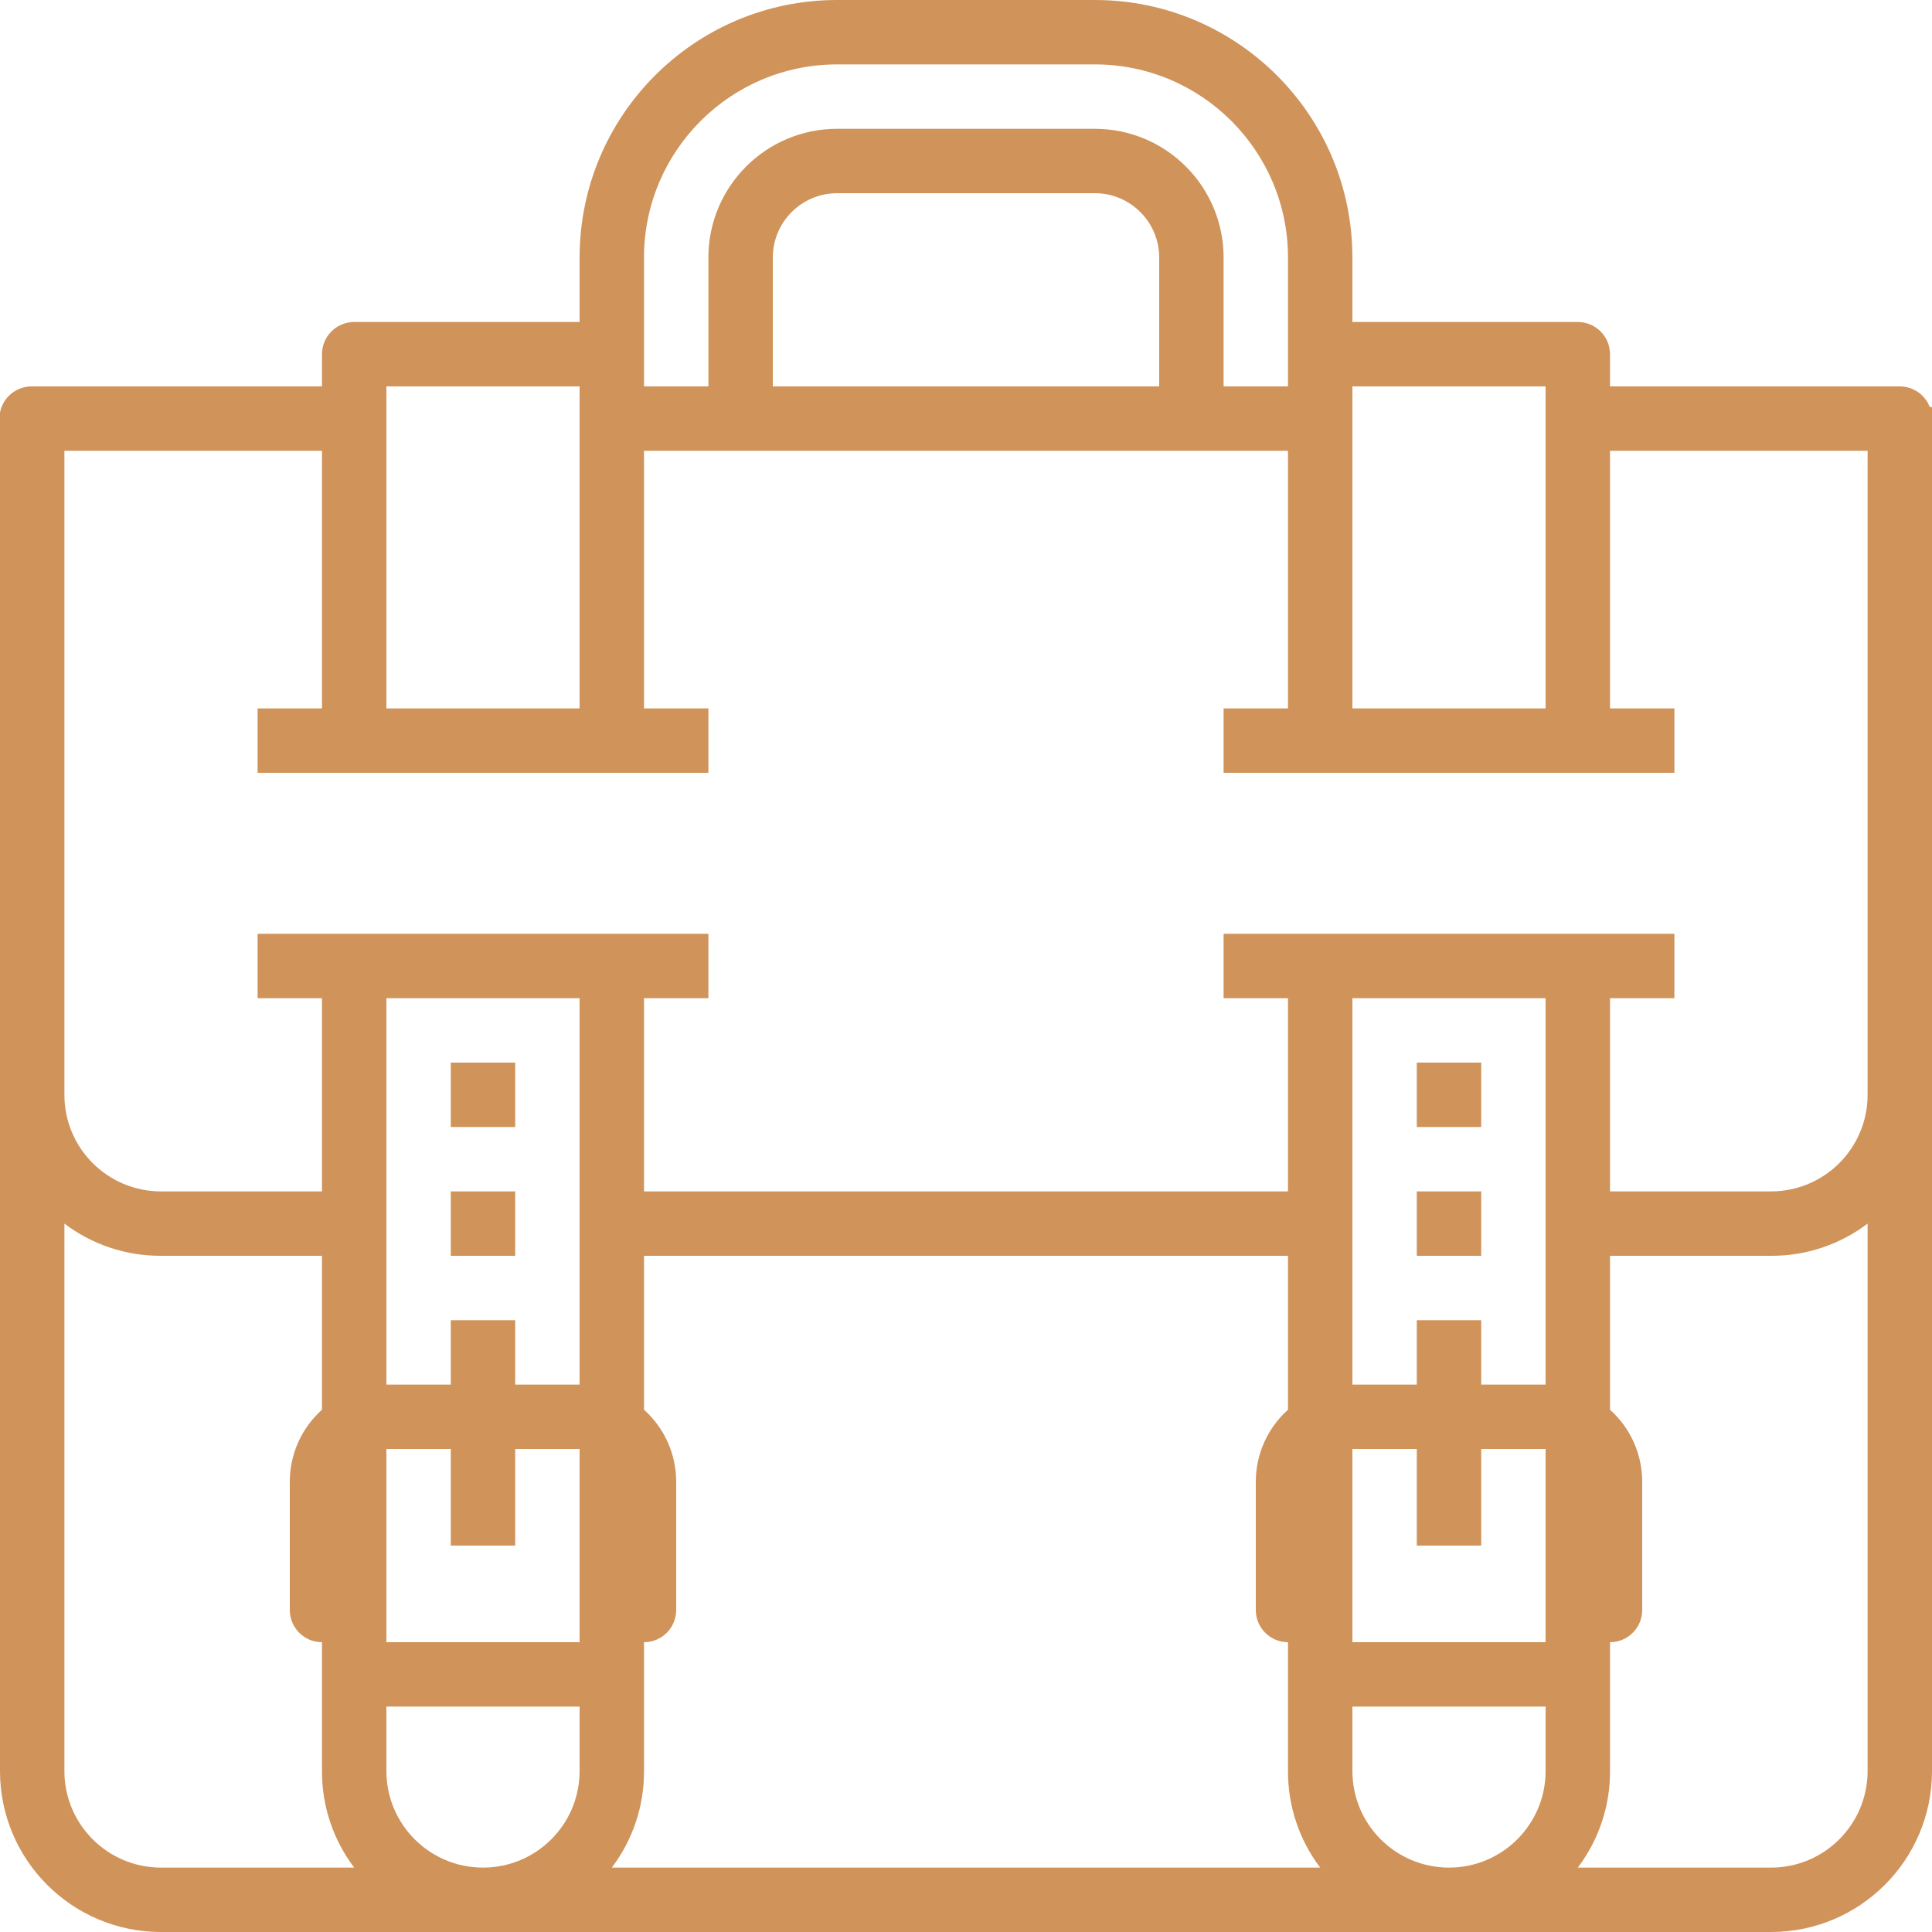 <svg width="63" height="63" viewBox="0 0 63 63" fill="none" xmlns="http://www.w3.org/2000/svg">
<g clip-path="url(#clip0)">
<path d="M62.926 13.272C62.771 12.868 62.383 12.601 61.95 12.6H52.5V11.55C52.5 10.97 52.03 10.5 51.45 10.5H44.1V8.4C44.1 3.761 40.339 6.10352e-05 35.7 6.10352e-05H27.3C22.661 6.10352e-05 18.9 3.761 18.9 8.4V10.5H11.55C10.97 10.5 10.5 10.97 10.5 11.55V12.6H1.05C0.54 12.591 0.097 12.95 0 13.451V57.75C0 60.65 2.351 63 5.25 63H57.75C60.649 63 63 60.65 63 57.75V13.272H62.926ZM44.1 12.6H50.4V23.1H44.1V12.6ZM21 8.4C21 4.921 23.821 2.1 27.3 2.1H35.7C39.179 2.1 42 4.921 42 8.4V12.6H39.9V8.4C39.9 6.08 38.02 4.2 35.7 4.2H27.3C24.98 4.2 23.1 6.08 23.1 8.4V12.6H21V8.4ZM37.8 8.4V12.6H25.2V8.4C25.2 7.24 26.14 6.3 27.3 6.3H35.7C36.86 6.3 37.8 7.24 37.8 8.4ZM12.6 12.6H18.9V23.1H12.6V12.6ZM5.25 60.9C3.51 60.9 2.1 59.49 2.1 57.75V39.9C3.006 40.587 4.113 40.956 5.25 40.95H10.5V45.969C9.836 46.563 9.455 47.41 9.45 48.3V52.5C9.45 53.08 9.92 53.55 10.5 53.55V57.75C10.494 58.887 10.863 59.994 11.55 60.9H5.25ZM18.9 57.75C18.9 59.49 17.49 60.9 15.75 60.9C14.01 60.9 12.6 59.49 12.6 57.75V55.65H18.9V57.75ZM18.9 53.55H12.6V47.25H14.7V50.4H16.8V47.25H18.9V53.55ZM18.9 45.15H16.8V43.05H14.7V45.15H12.6V32.55H18.9V45.15ZM19.95 60.9C20.637 59.994 21.006 58.887 21 57.75V53.55C21.58 53.55 22.05 53.08 22.05 52.5V48.3C22.045 47.41 21.664 46.563 21 45.969V40.95H42V45.969C41.336 46.563 40.955 47.41 40.95 48.3V52.5C40.95 53.08 41.42 53.55 42 53.55V57.75C41.994 58.887 42.363 59.994 43.05 60.9H19.95ZM50.4 57.75C50.4 59.49 48.99 60.9 47.25 60.9C45.51 60.9 44.1 59.49 44.1 57.75V55.65H50.4V57.75ZM50.4 53.55H44.1V47.25H46.2V50.4H48.3V47.25H50.4V53.55ZM50.4 45.15H48.3V43.05H46.2V45.15H44.1V32.55H50.4V45.15ZM60.9 57.75C60.9 59.49 59.49 60.9 57.75 60.9H51.45C52.137 59.994 52.506 58.887 52.5 57.75V53.55C53.08 53.55 53.55 53.08 53.55 52.5V48.3C53.545 47.41 53.164 46.563 52.5 45.969V40.95H57.75C58.887 40.956 59.994 40.587 60.9 39.9V57.75ZM60.9 35.7C60.9 37.44 59.49 38.85 57.75 38.85H52.5V32.55H54.6V30.45H39.9V32.55H42V38.85H21V32.55H23.1V30.45H8.4V32.55H10.5V38.85H5.25C3.51 38.85 2.1 37.44 2.1 35.7V14.7H10.5V23.1H8.4V25.2H23.1V23.1H21V14.7H42V23.1H39.9V25.2H54.6V23.1H52.5V14.7H60.9V35.7Z" fill="#D0935A"/>
<path d="M16.8 38.85H14.7V40.95H16.8V38.85Z" fill="#D0935A"/>
<path d="M16.8 34.65H14.7V36.75H16.8V34.65Z" fill="#D0935A"/>
<path d="M48.3 38.85H46.2V40.95H48.3V38.85Z" fill="#D0935A"/>
<path d="M48.3 34.65H46.2V36.75H48.3V34.65Z" fill="#D0935A"/>
</g>
<defs>
<clipPath id="clip0">
<rect width="63" height="63" fill="white"/>
</clipPath>
</defs>
</svg>

